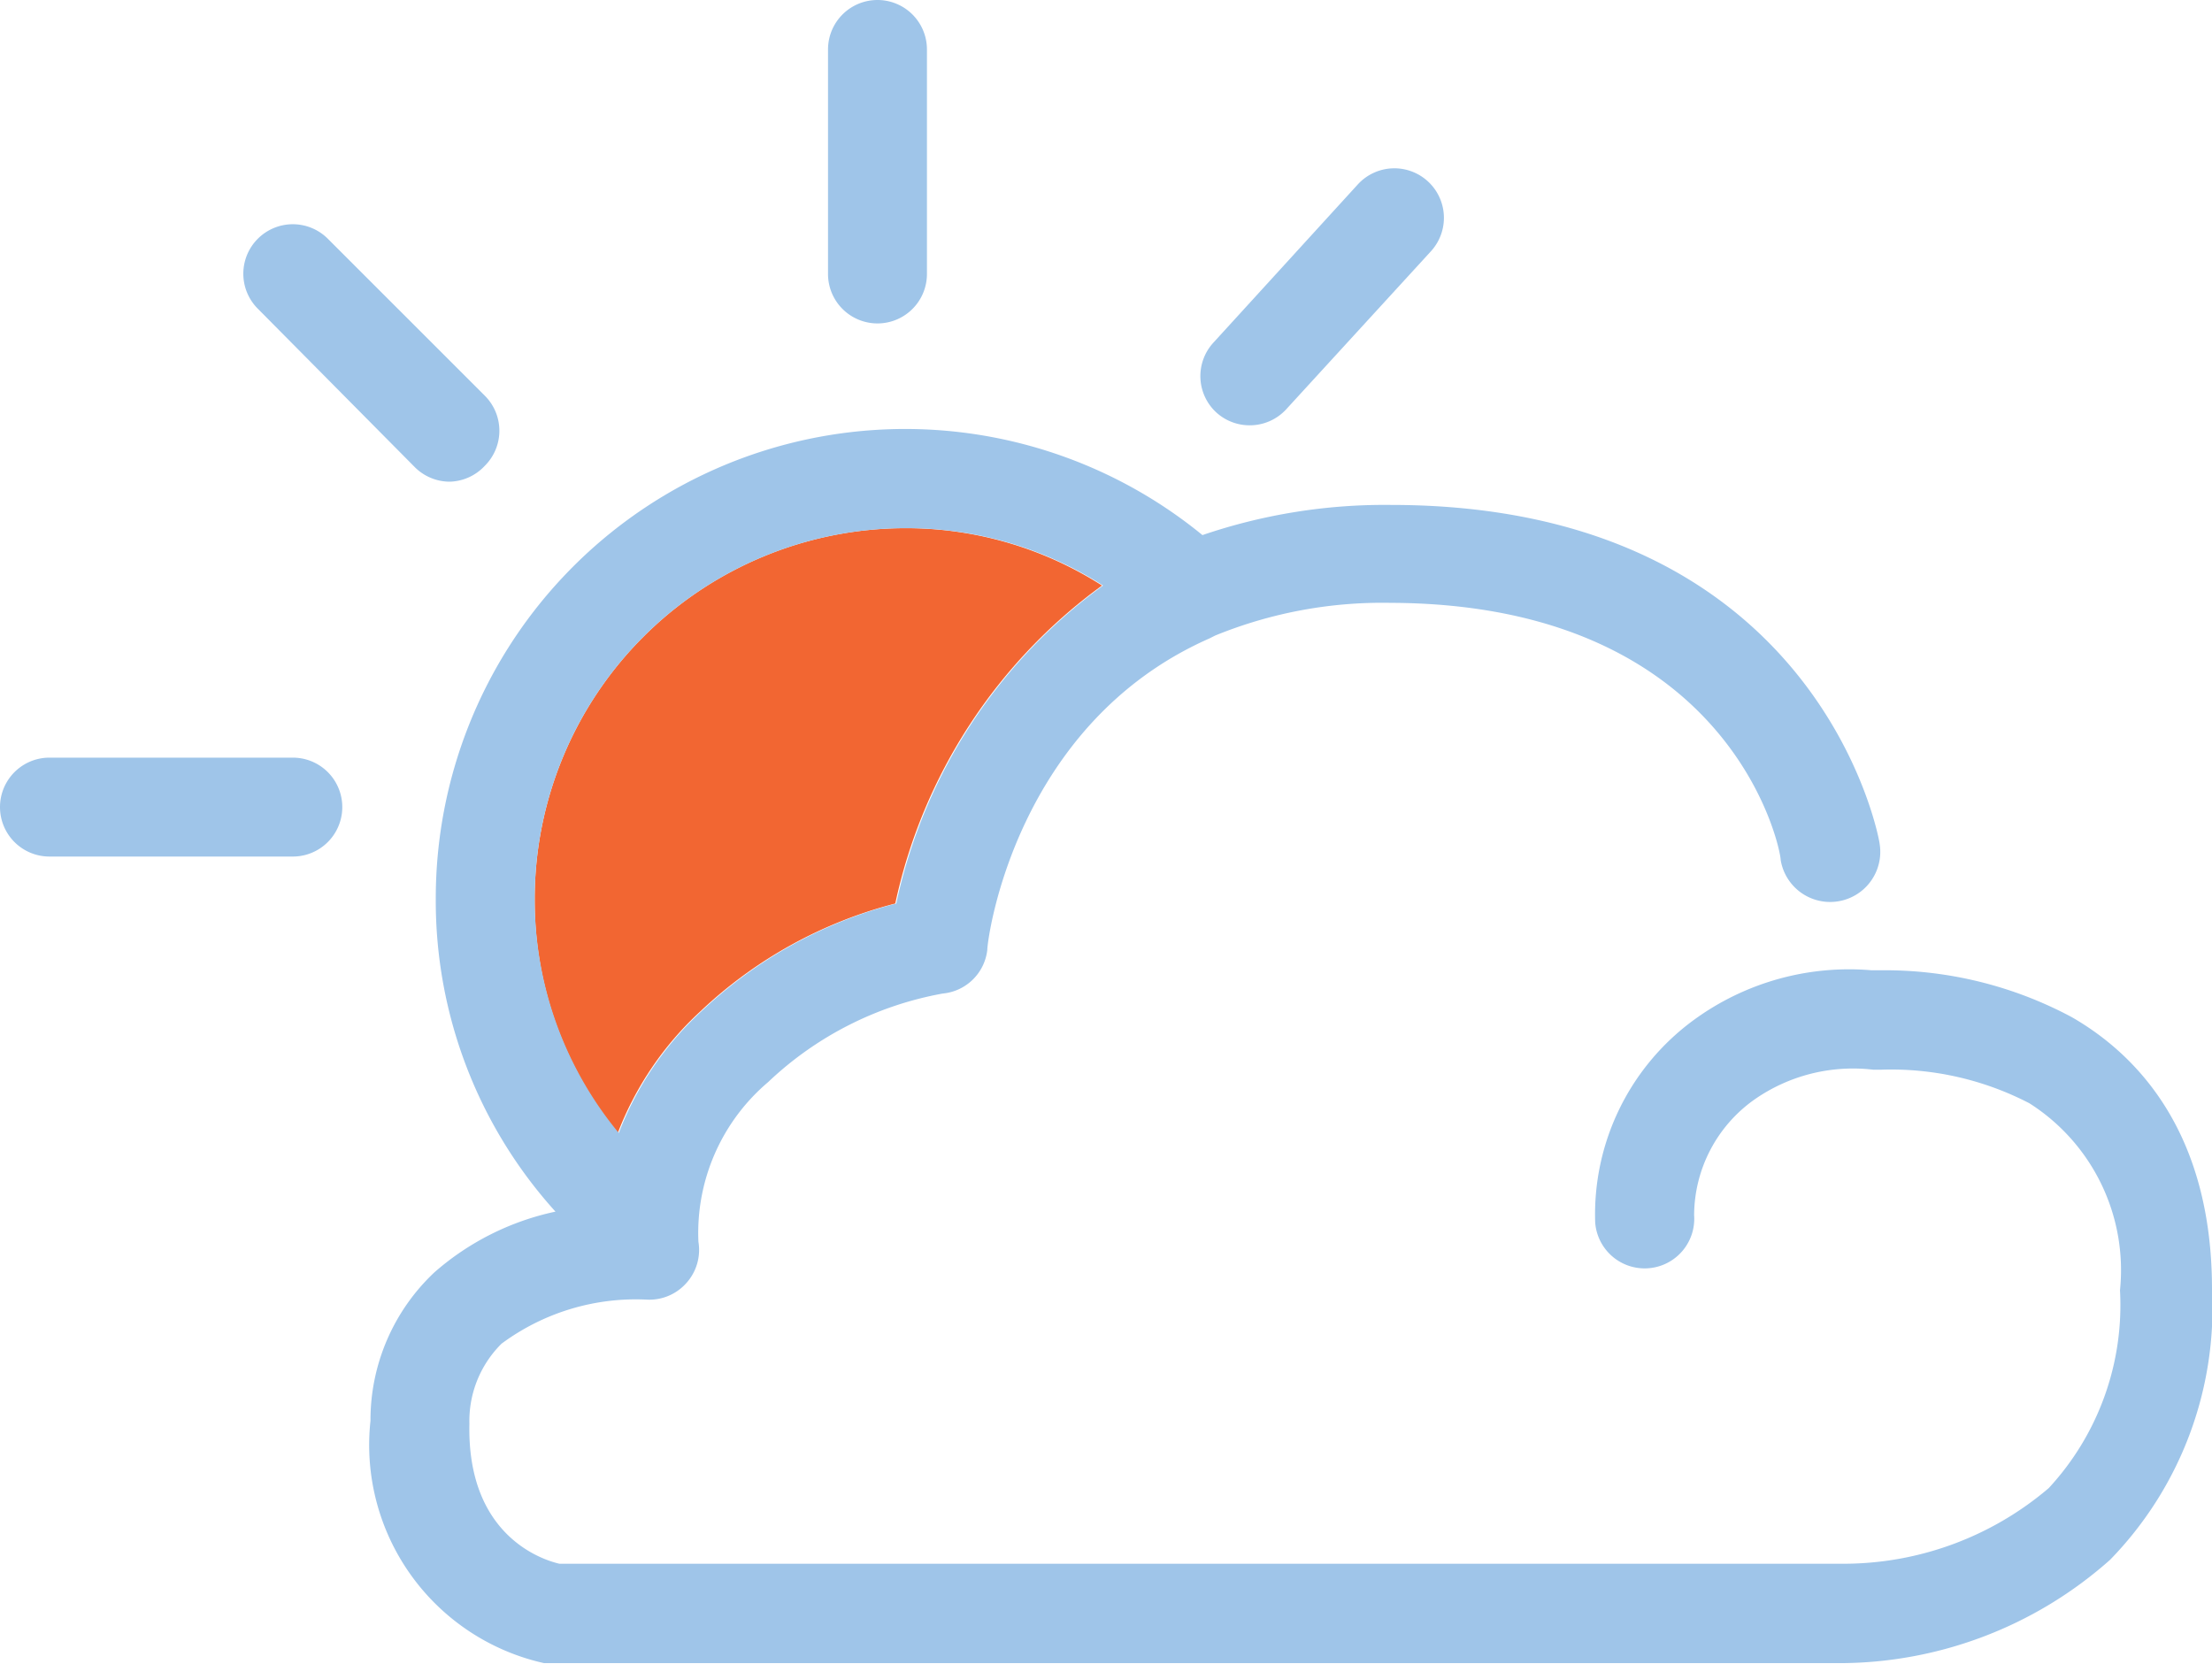 <svg xmlns="http://www.w3.org/2000/svg" viewBox="0 0 44.72 33.64"><defs><style>.cls-1{fill:#f26632;}.cls-2{fill:#9fc5e9;}</style></defs><title>solar</title><g id="Layer_2" data-name="Layer 2"><g id="Layer_2-2" data-name="Layer 2"><path class="cls-1" d="M22.28,11.84a10.72,10.72,0,0,0-4.18,6.43,9,9,0,0,0-3.94,2.18,6.51,6.51,0,0,0-1.67,2.46,7.42,7.42,0,0,1-1.68-4.74,7.5,7.5,0,0,1,7.49-7.49A7.36,7.36,0,0,1,22.28,11.84Z"/><path class="cls-2" d="M17.74,6.54a1,1,0,0,1-1-1V1a1,1,0,0,1,2,0V5.54A1,1,0,0,1,17.74,6.54Z"/><path class="cls-2" d="M25.26,8.6a1,1,0,0,1-.67-.26,1,1,0,0,1-.06-1.41l2.92-3.2a1,1,0,0,1,1.48,1.35L26,8.28A1,1,0,0,1,25.26,8.6Z"/><path class="cls-2" d="M9.09,9.74a1,1,0,0,1-.71-.3L5.21,6.24a1,1,0,0,1,0-1.41,1,1,0,0,1,1.42,0L9.8,8a1,1,0,0,1,0,1.42A1,1,0,0,1,9.09,9.74Z"/><path class="cls-2" d="M5.92,17.32H1a1,1,0,0,1,0-2H5.92a1,1,0,1,1,0,2Z"/><path class="cls-2" d="M41.89,20.57A8,8,0,0,0,38,19.62h-.16a5.32,5.32,0,0,0-3.59,1,4.87,4.87,0,0,0-2,4.1,1,1,0,0,0,2-.15,2.88,2.88,0,0,1,1.21-2.33,3.48,3.48,0,0,1,2.41-.61h.16a6.06,6.06,0,0,1,3,.68,4,4,0,0,1,1.83,3.78,5.45,5.45,0,0,1-1.44,4,6.4,6.4,0,0,1-4.11,1.53H11.31c-.35-.08-1.87-.57-1.82-2.83a2.2,2.2,0,0,1,.65-1.62,4.56,4.56,0,0,1,2.95-.89,1,1,0,0,0,.79-.34,1,1,0,0,0,.24-.83,4,4,0,0,1,1.41-3.23,6.91,6.91,0,0,1,3.53-1.79,1,1,0,0,0,.9-.88c0-.23.57-4.57,4.49-6.3l.12-.06a8.94,8.94,0,0,1,3.54-.66C35,12.21,36,17.15,36,17.39a1,1,0,0,0,2-.33c0-.07-1.21-6.85-9.88-6.85a11.4,11.4,0,0,0-3.81.61A9.49,9.49,0,0,0,8.81,18.17a9.37,9.37,0,0,0,2.42,6.33,5.42,5.42,0,0,0-2.45,1.23,4.1,4.1,0,0,0-1.29,3A4.52,4.52,0,0,0,11,33.63H37.22a8.25,8.25,0,0,0,5.44-2.09,7.3,7.3,0,0,0,2.06-5.47C44.72,22.88,43.19,21.32,41.89,20.57Zm-31.08-2.4a7.5,7.5,0,0,1,7.49-7.49,7.36,7.36,0,0,1,4,1.16,10.72,10.72,0,0,0-4.18,6.43,9,9,0,0,0-3.94,2.18,6.51,6.51,0,0,0-1.67,2.46A7.42,7.42,0,0,1,10.81,18.17Z"/></g></g></svg>